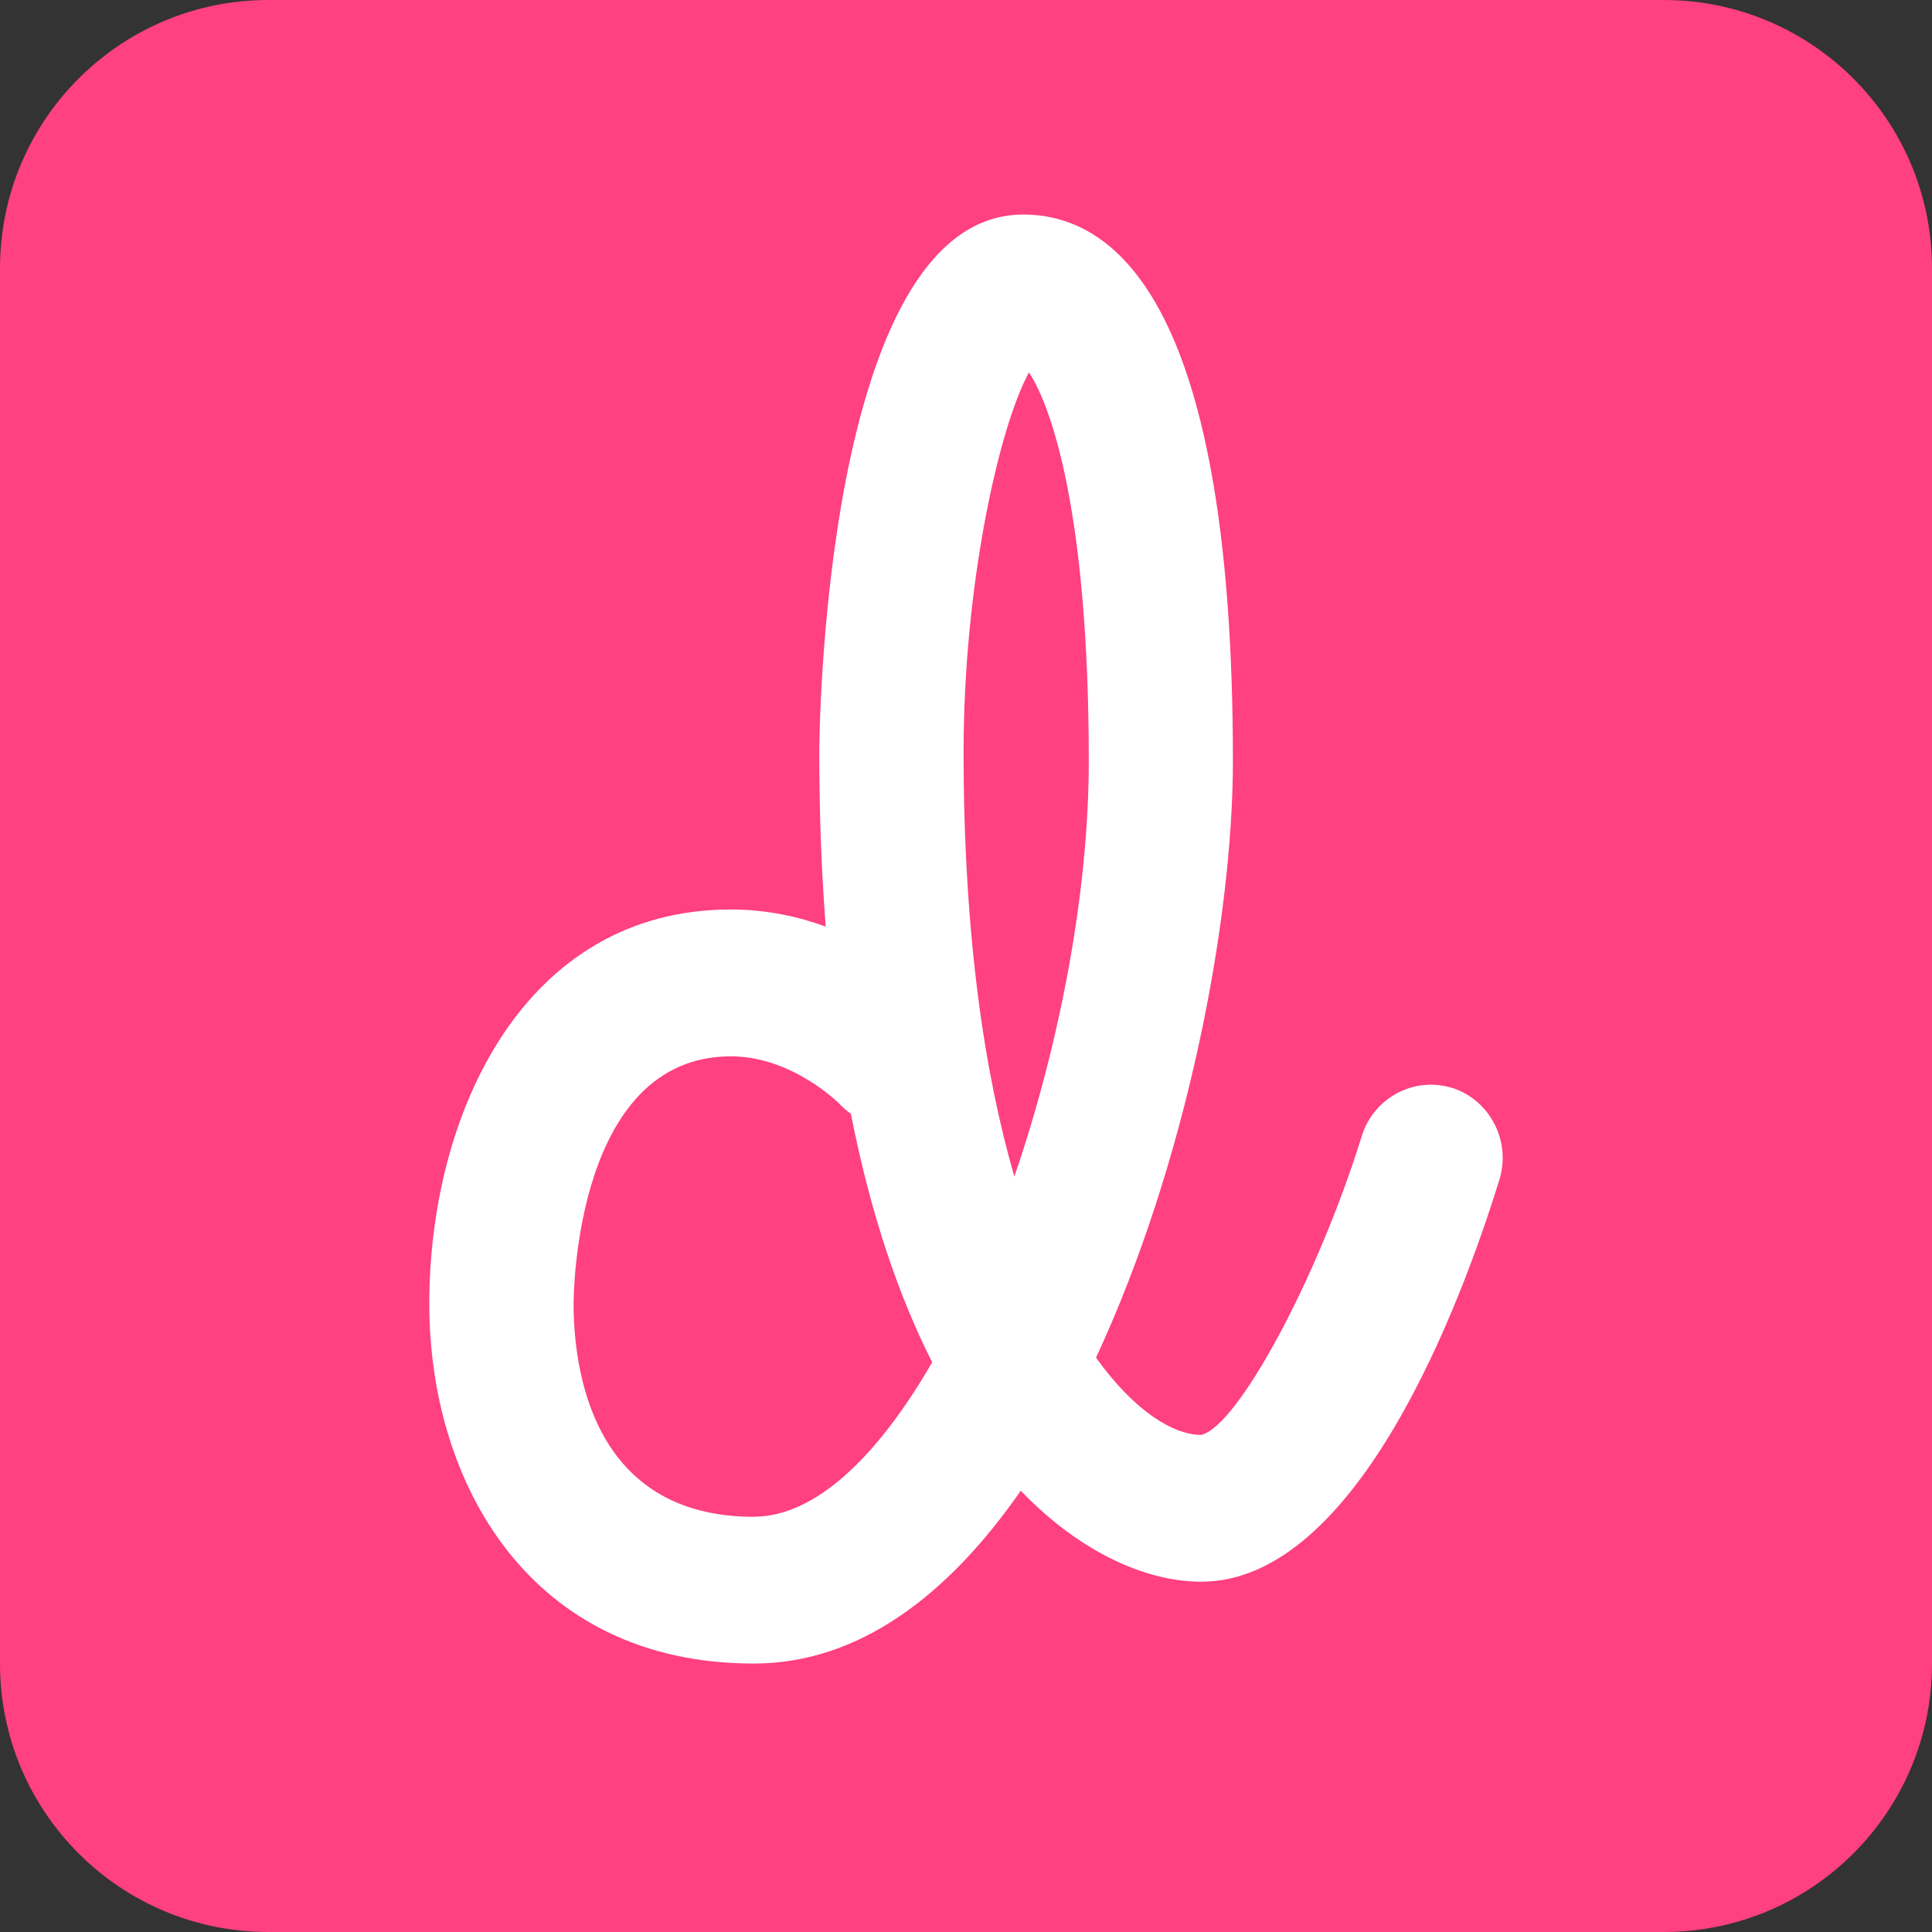 <?xml version="1.0" encoding="UTF-8"?>
<svg id="Soc-Med" xmlns="http://www.w3.org/2000/svg" viewBox="0 0 200 200">
  <rect x="0" y="0" width="200" height="200" fill="#333333" stroke="none"/>
  <defs>
    <style>
      .cls-1 {
        fill: #fff;
      }

      .cls-2 {
        fill: #ff4081;
      }
    </style>
  </defs>
  <g id="dribble">
    <path class="cls-2" d="m200,172.22c0,15.34-12.43,27.78-27.78,27.78H27.78c-15.34,0-27.78-12.43-27.78-27.78V27.78C0,12.43,12.44,0,27.78,0h144.44c15.34,0,27.78,12.43,27.78,27.78v144.44Z"/>
    <path class="cls-1" d="m150.34,112.63c-3.91-1.23-8.13.97-9.37,4.97-4.58,14.77-12.87,30.11-16.63,30.94-2.82,0-6.87-2.39-10.88-8,9.3-19.97,14.17-45.03,14.17-61.77,0-46.74-11.8-56.56-21.71-56.56-20.87,0-21.11,55.07-21.11,55.62,0,6.48.23,12.49.67,18.09-2.88-1.05-6.18-1.77-9.83-1.77-21.44,0-31.21,21.16-31.21,40.82,0,18.52,10.39,37.24,33.59,37.24,10.96,0,20.19-7.17,27.64-17.89,6.6,6.86,13.51,9.42,18.67,9.42,16.24,0,26.99-29.07,30.87-41.59,1.24-3.99-.94-8.26-4.87-9.53Zm-72.29,44.39c-16.84,0-18.67-15.42-18.67-22.05,0-1.04.19-25.62,16.29-25.62,6.36,0,11.23,4.92,11.23,4.92.36.39.76.73,1.18,1.02,2.08,10.58,5.02,19.03,8.42,25.73-5.58,9.66-12.04,15.99-18.46,15.99Zm26.96-35.21c-3.11-10.72-5.26-25.12-5.26-43.97,0-17.37,3.7-33.71,6.77-39.29,2.36,3.58,6.19,14.72,6.19,40.23,0,13.53-2.99,29.26-7.71,43.03Z"/>
  </g>
</svg>